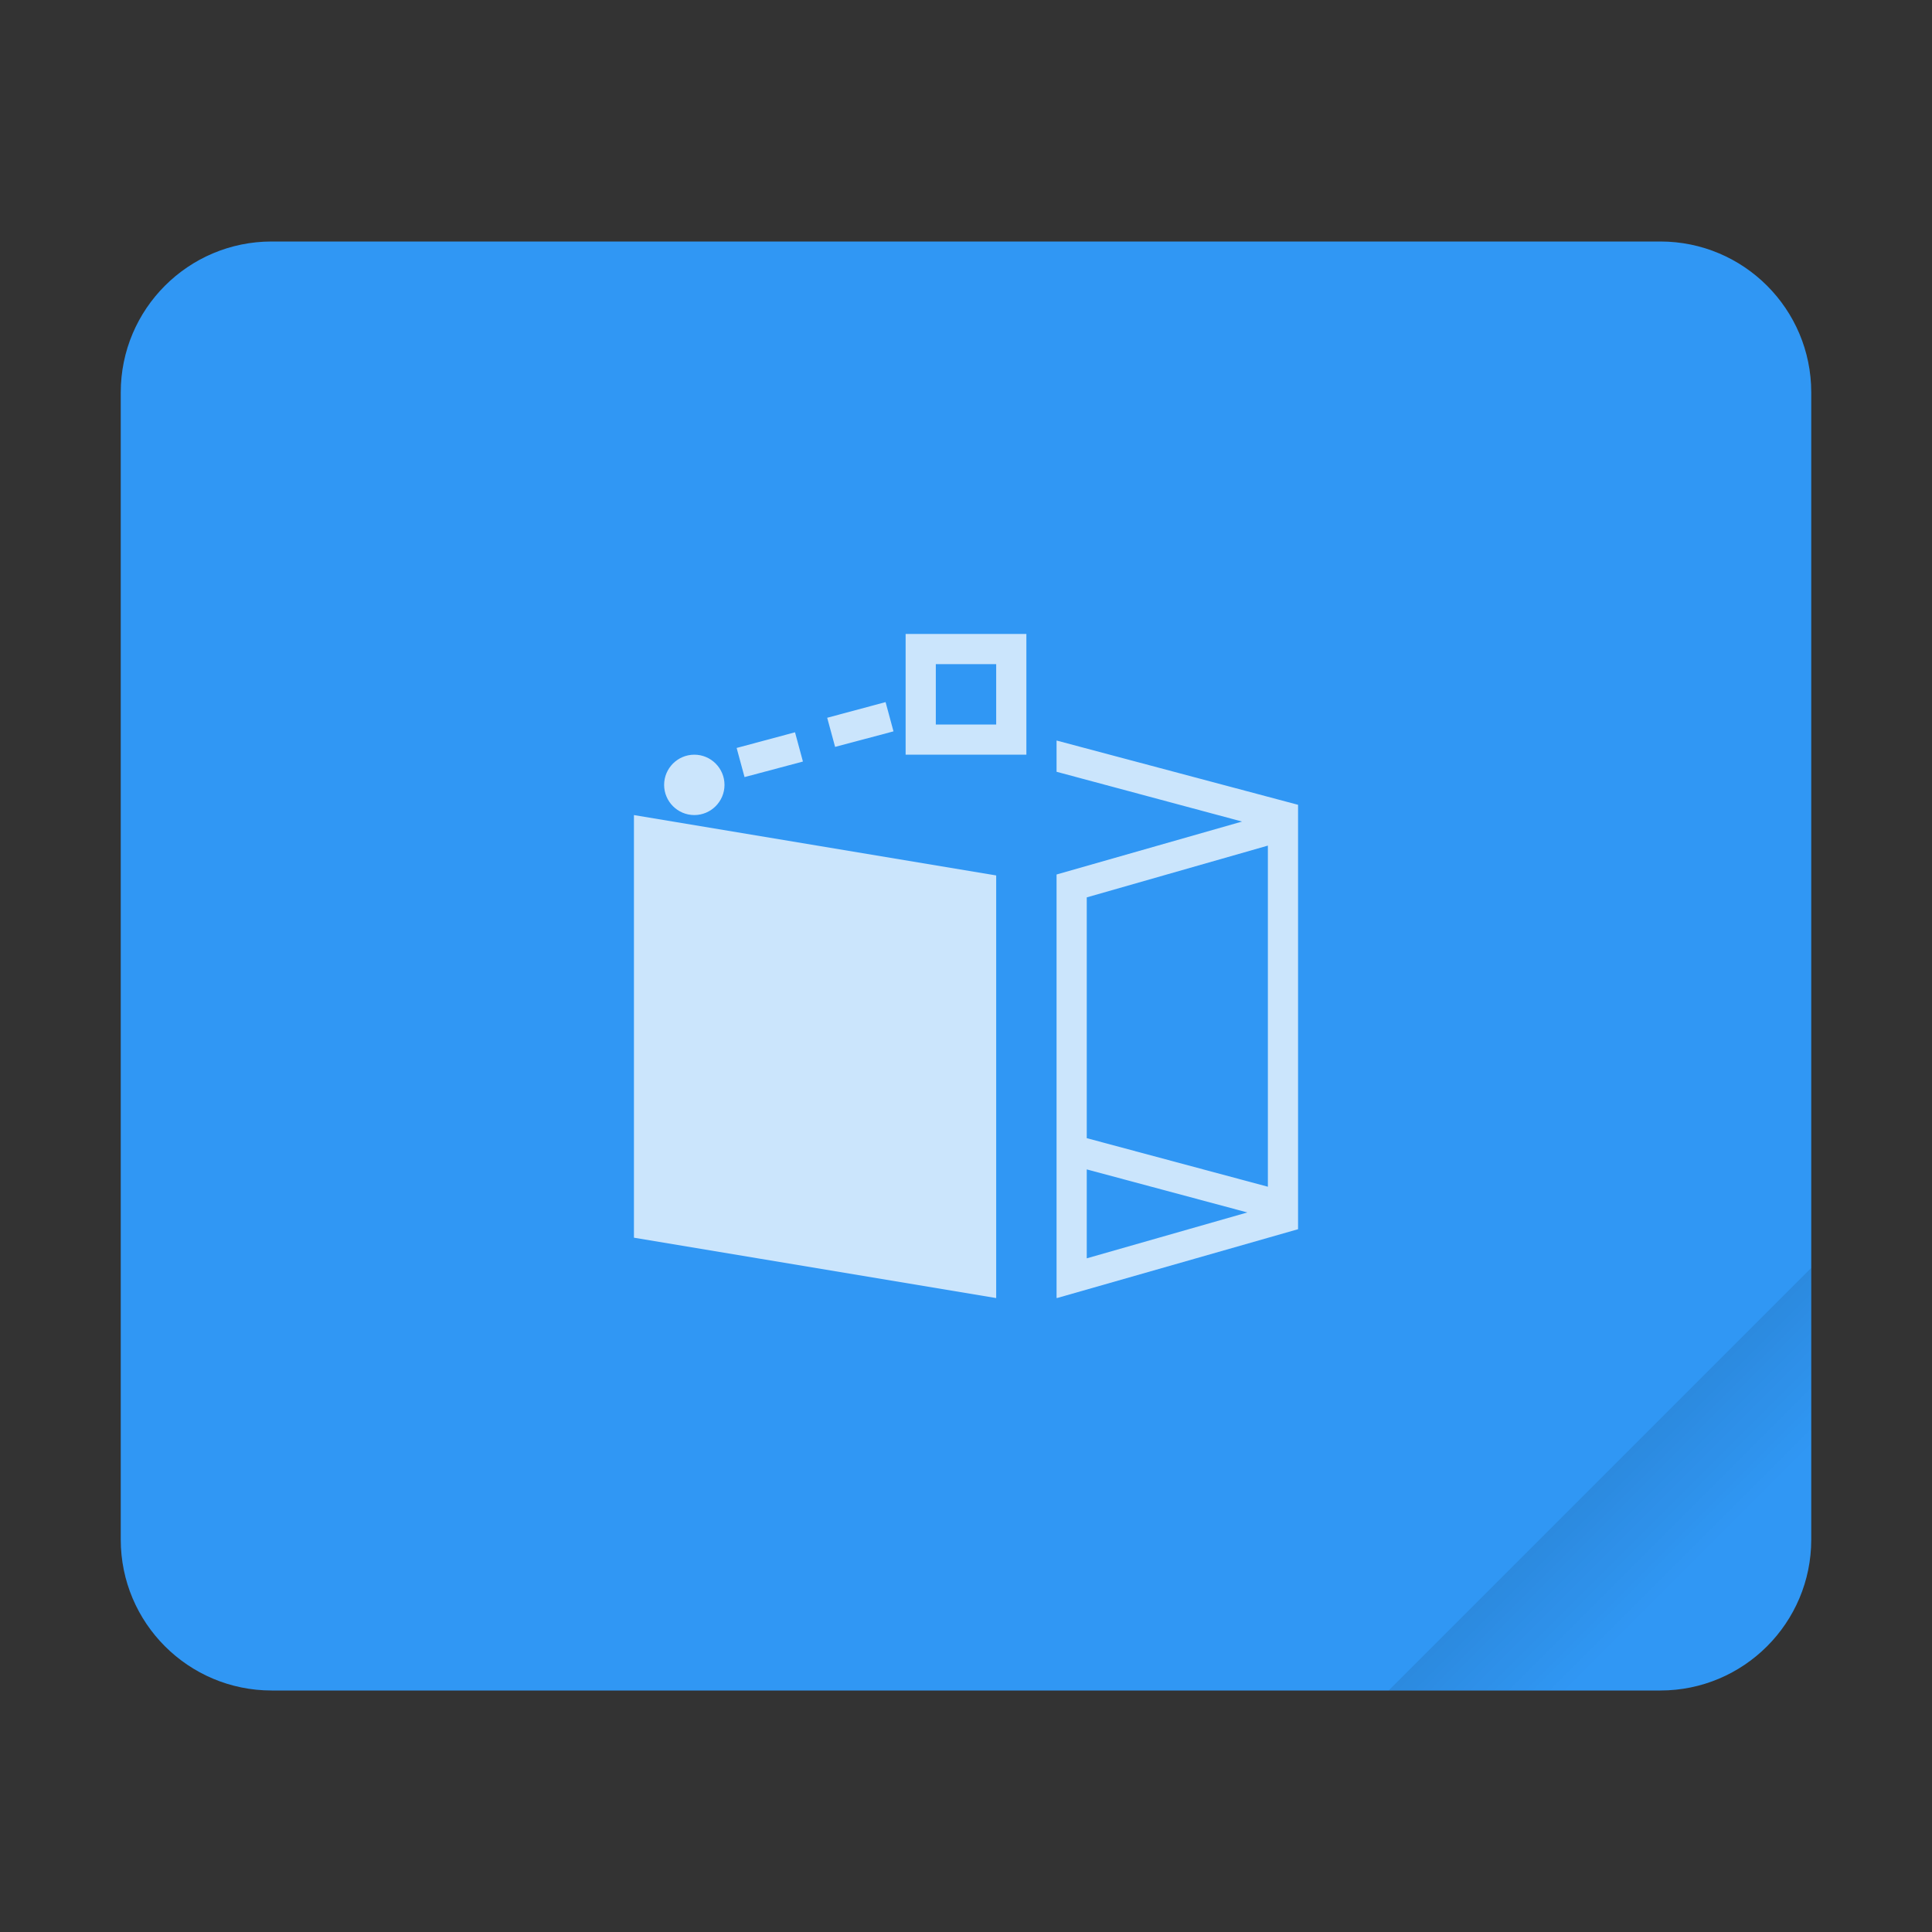 <?xml version="1.0" encoding="UTF-8"?>
<svg xmlns="http://www.w3.org/2000/svg" xmlns:xlink="http://www.w3.org/1999/xlink" width="64" height="64" viewBox="0 0 64 64">
<rect x="0" y="0" width="64" height="64" fill="#333333" stroke="none"/>
<defs>
<filter id="filter-remove-color" x="0%" y="0%" width="100%" height="100%">
<feColorMatrix color-interpolation-filters="sRGB" values="0 0 0 0 1 0 0 0 0 1 0 0 0 0 1 0 0 0 1 0" />
</filter>
<mask id="mask-0">
<g filter="url(#filter-remove-color)">
<rect x="-6.4" y="-6.4" width="76.8" height="76.8" fill="rgb(0%, 0%, 0%)" fill-opacity="0.15"/>
</g>
</mask>
<linearGradient id="linear-pattern-0" gradientUnits="userSpaceOnUse" x1="49.571" y1="52.714" x2="51.714" y2="54.857" gradientTransform="matrix(0, 2.333, 2.333, 0, -72.001, -68.667)">
<stop offset="0" stop-color="rgb(0%, 0%, 0%)" stop-opacity="1"/>
<stop offset="1" stop-color="rgb(0%, 0%, 0%)" stop-opacity="0"/>
</linearGradient>
<clipPath id="clip-0">
<rect x="0" y="0" width="64" height="64"/>
</clipPath>
<g id="source-10460" clip-path="url(#clip-0)">
<path fill-rule="evenodd" fill="url(#linear-pattern-0)" d="M 46 56 L 60 42 L 60 51 C 60 53.77 57.77 56 55 56 Z M 46 56 "/>
</g>
<mask id="mask-1">
<g filter="url(#filter-remove-color)">
<rect x="-6.4" y="-6.4" width="76.8" height="76.8" fill="rgb(0%, 0%, 0%)" fill-opacity="0.75"/>
</g>
</mask>
<clipPath id="clip-1">
<rect x="0" y="0" width="64" height="64"/>
</clipPath>
<g id="source-10464" clip-path="url(#clip-1)">
<path fill-rule="nonzero" fill="rgb(100%, 100%, 100%)" fill-opacity="1" d="M 30 21 L 30 25 L 34 25 L 34 21 Z M 31 22 L 33 22 L 33 24 L 31 24 Z M 29.336 23.258 L 27.402 23.777 L 27.664 24.742 L 29.598 24.227 Z M 26.336 24.258 L 24.402 24.777 L 24.664 25.742 L 26.598 25.227 Z M 35 24.531 L 35 25.566 L 41.145 27.215 L 35 28.969 L 35 42.996 L 35.027 42.996 L 43 40.719 L 43 26.66 Z M 23 25 C 22.449 25 22 25.449 22 26 C 22 26.551 22.449 27 23 27 C 23.551 27 24 26.551 24 26 C 24 25.449 23.551 25 23 25 M 21 27 L 21 41 L 33 43 L 33 29 Z M 42 28.012 L 42 39.312 L 36 37.703 L 36 29.727 Z M 36 38.738 L 41.32 40.164 L 36 41.684 Z M 36 38.738 "/>
</g>
</defs>
<path fill-rule="nonzero" fill="rgb(18.824%, 59.216%, 95.686%)" fill-opacity="1" d="M 4 13 L 4 51 C 4 53.762 6.238 56 9 56 L 55 56 C 57.762 56 60 53.762 60 51 L 60 13 C 60 10.238 57.762 8 55 8 L 9 8 C 6.238 8 4 10.238 4 13 Z M 4 13 "/>
<g mask="url(#mask-0)">
<use xlink:href="#source-10460"/>
</g>
<g mask="url(#mask-1)">
<use xlink:href="#source-10464"/>
</g>
</svg>

